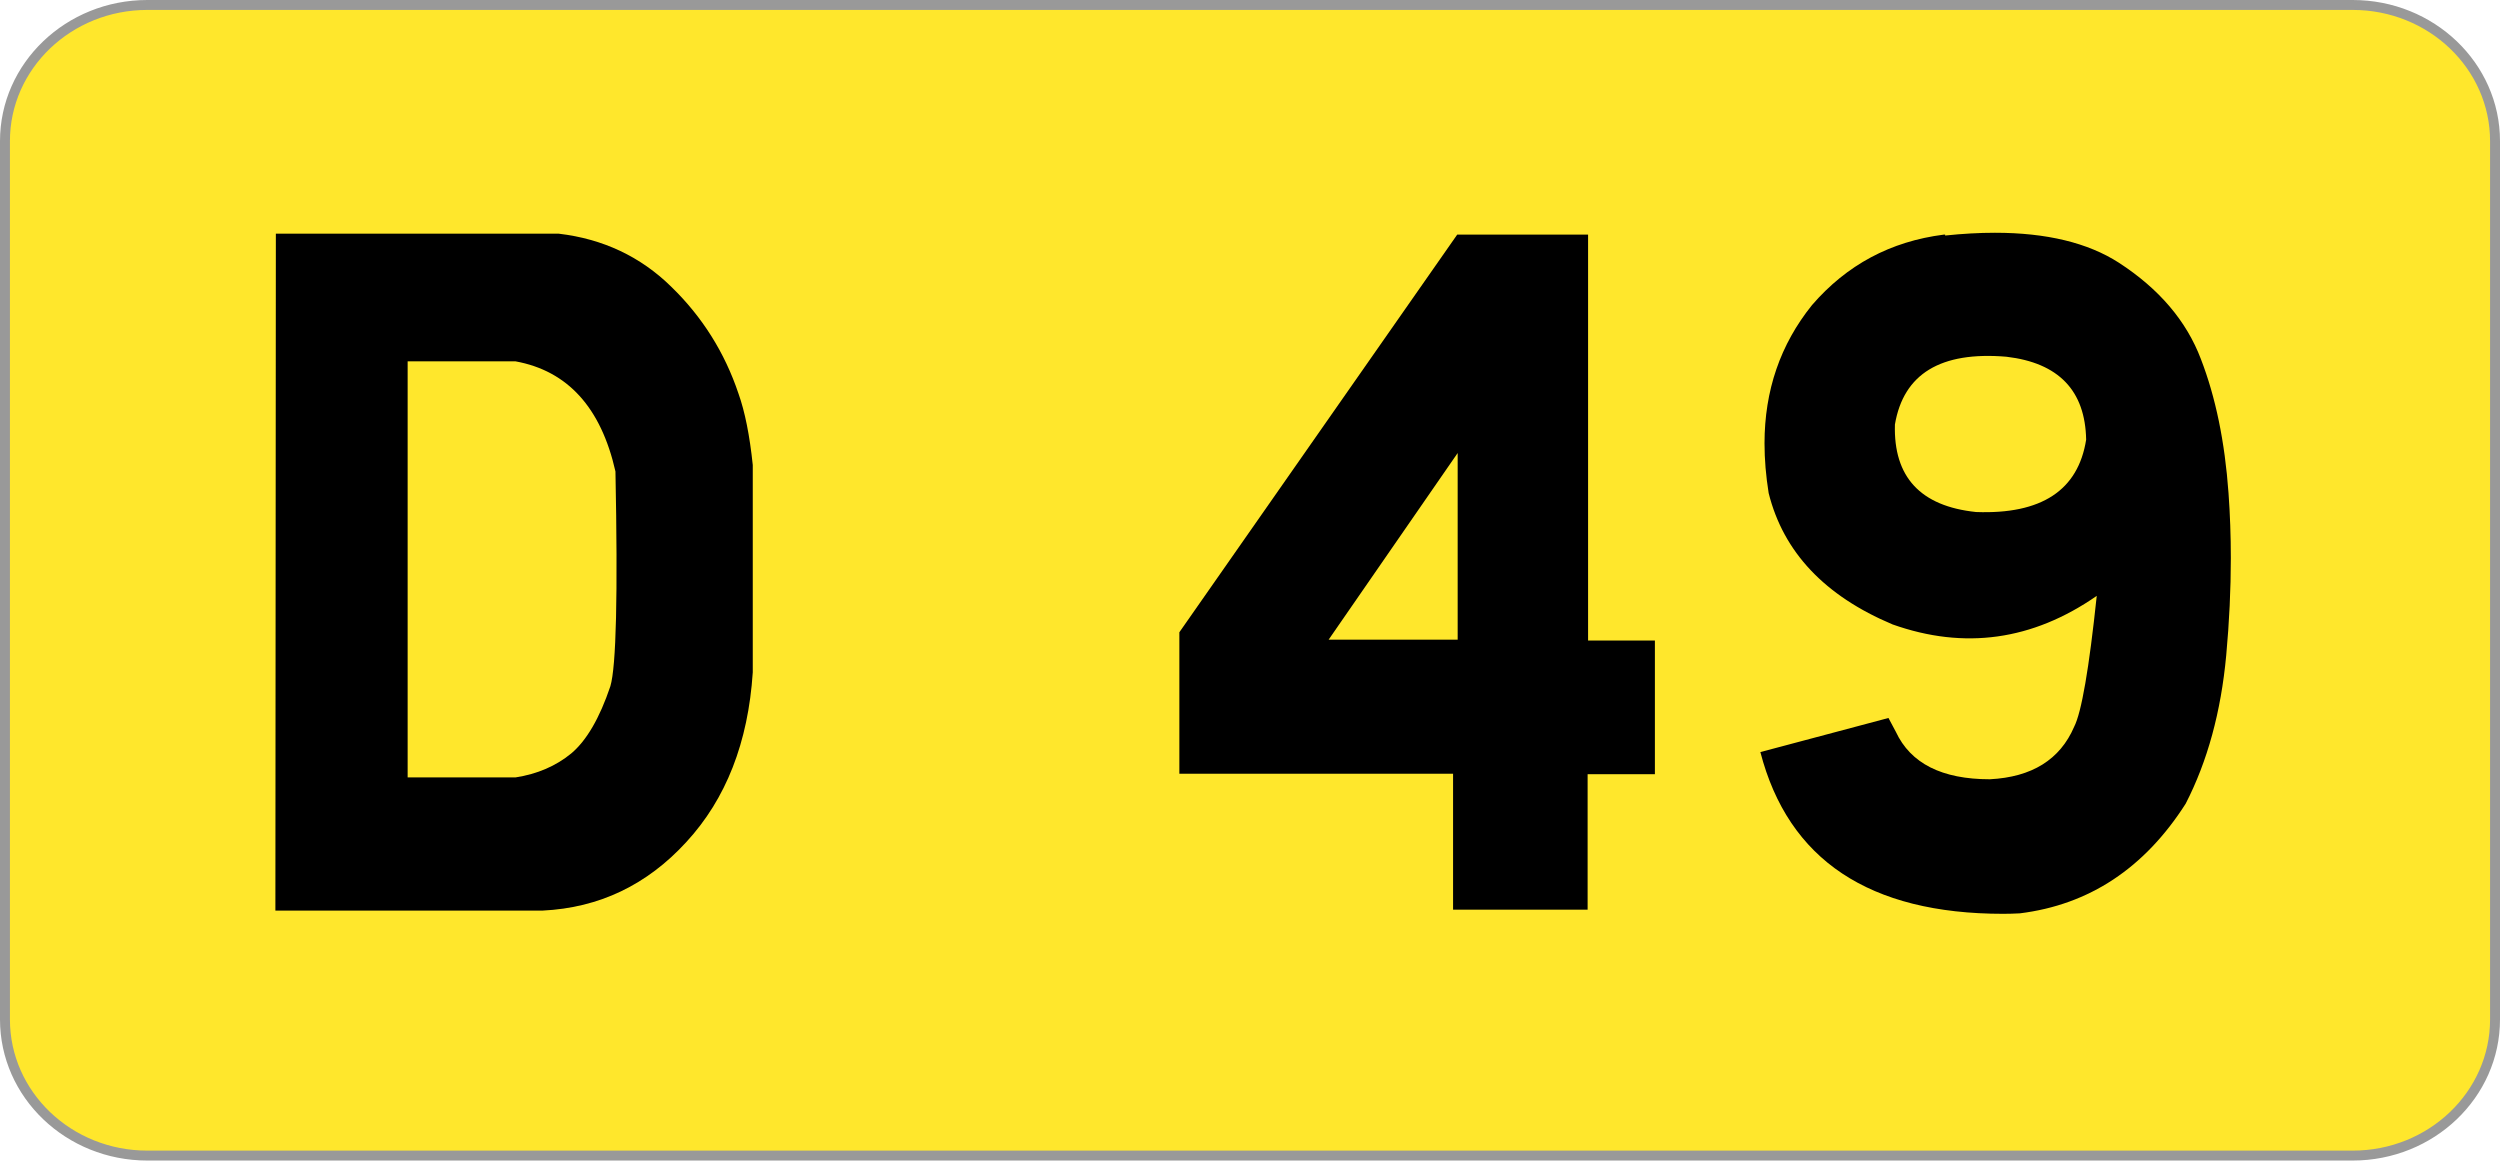 <?xml version="1.0" encoding="UTF-8" standalone="no"?>
<!-- Generator: Adobe Illustrator 13.0.0, SVG Export Plug-In  -->

<svg
   xmlns:dc="http://purl.org/dc/elements/1.1/"
   xmlns:cc="http://creativecommons.org/ns#"
   xmlns:rdf="http://www.w3.org/1999/02/22-rdf-syntax-ns#"
   xmlns:svg="http://www.w3.org/2000/svg"
   xmlns="http://www.w3.org/2000/svg"
   xmlns:sodipodi="http://sodipodi.sourceforge.net/DTD/sodipodi-0.dtd"
   xmlns:inkscape="http://www.inkscape.org/namespaces/inkscape"
   version="1.1"
   x="0px"
   y="0px"
   width="503.721"
   height="233.835"
   viewBox="0 -0.11 503.721 233.835"
   enable-background="new 0 -0.11 600 379"
   xml:space="preserve"
   id="svg5457"
   inkscape:version="0.48.4 r9939"
   sodipodi:docname="E43.svg"><sodipodi:namedview
     pagecolor="#ffffff"
     bordercolor="#666666"
     borderopacity="1"
     objecttolerance="10"
     gridtolerance="10"
     guidetolerance="10"
     inkscape:pageopacity="0"
     inkscape:pageshadow="2"
     inkscape:window-width="1366"
     inkscape:window-height="744"
     id="namedview5543"
     showgrid="false"
     showguides="true"
     inkscape:guide-bbox="true"
     inkscape:zoom="1.5863252"
     inkscape:cx="285.1547"
     inkscape:cy="195.38292"
     inkscape:window-x="0"
     inkscape:window-y="24"
     inkscape:window-maximized="1"
     inkscape:current-layer="svg5457"
     fit-margin-top="0"
     fit-margin-left="0"
     fit-margin-right="0"
     fit-margin-bottom="0"><sodipodi:guide
       orientation="0,1"
       position="379.194,186.951"
       id="guide5547" /><sodipodi:guide
       orientation="0,1"
       position="221.678,49.592"
       id="guide5549" /><sodipodi:guide
       orientation="1,0"
       position="449.583,29.601"
       id="guide5551" /><sodipodi:guide
       orientation="1,0"
       position="55.348,190.348"
       id="guide5553" /><sodipodi:guide
       orientation="1,0"
       position="503.797,342.903"
       id="guide5600" /><sodipodi:guide
       orientation="1,0"
       position="150.649,229.537"
       id="guide5606" /><sodipodi:guide
       orientation="1,0"
       position="222.513,177.215"
       id="guide5608" /></sodipodi:namedview><defs
     id="defs5459" /><path
     d="m 502.721,205.292 c 0,15.151 -12.845,27.434 -28.689,27.434 H 29.688 C 13.844,232.725 1,220.442 1,205.292 V 28.324 C 1,13.172 13.844,0.89 29.688,0.89 H 474.031 c 15.844,0 28.689,12.283 28.689,27.434 v 176.968 z"
     id="path5461"
     inkscape:connector-curvature="0"
     style="fill:#ffe72c;fill-opacity:1;stroke:#999999;stroke-width:2;stroke-miterlimit:4;stroke-dasharray:none" /><g
     style="font-size:161.002px;font-style:normal;font-variant:normal;font-weight:normal;font-stretch:normal;text-align:start;line-height:125%;letter-spacing:0px;word-spacing:0px;text-anchor:start;fill:#000000;fill-opacity:1;stroke:none;font-family:Cabin;-inkscape-font-specification:Cabin"
     id="text6227"
     transform="matrix(1.181,0,0,1.181,-18.869,-102.671)"><path
       d="m 111.308,126.711 c 7.547,0.891 13.941,3.905 19.182,9.041 5.293,5.136 9.119,11.216 11.478,18.239 1.101,3.092 1.913,7.154 2.437,12.185 l 0,35.376 c -0.786,11.949 -4.56,21.593 -11.32,28.93 -6.708,7.337 -14.884,11.242 -24.528,11.714 l -45.596,0 0.079,-115.484 48.269,0 m -25.785,92.765 18.396,0 c 3.721,-0.576 6.892,-1.939 9.512,-4.088 2.62,-2.201 4.848,-6.027 6.682,-11.478 0.996,-3.354 1.284,-15.566 0.865,-36.634 -2.463,-10.901 -8.15,-17.164 -17.059,-18.789 l -18.396,0 0,70.989"
       style="font-weight:500;letter-spacing:6.36px;font-family:Caracteres L1;-inkscape-font-specification:Caracteres L1 Medium"
       id="path6232"
       inkscape:connector-curvature="0" /><path
       d="m 286.917,126.868 0,69.259 11.399,0 0,22.798 -11.478,0 0,23.113 -22.955,0 0,-23.191 -46.697,0 0,-24.135 47.404,-67.844 22.326,0 m -44.26,69.102 22.012,0 0,-31.839 -22.012,31.839"
       style="font-weight:500;letter-spacing:6.36px;font-family:Caracteres L1;-inkscape-font-specification:Caracteres L1 Medium"
       id="path6234"
       inkscape:connector-curvature="0" /><path
       d="m 347.835,126.868 0,0.157 c 2.987,-0.314 5.817,-0.472 8.49,-0.472 8.805,1.2e-4 15.854,1.703 21.147,5.11 6.866,4.455 11.53,9.932 13.993,16.43 2.516,6.499 4.088,14.124 4.717,22.877 0.262,3.616 0.393,7.311 0.393,11.085 -8e-5,5.346 -0.262,10.875 -0.786,16.588 -0.891,9.643 -3.197,18.081 -6.918,25.314 -7.023,11.006 -16.457,17.243 -28.301,18.71 -0.996,0.052 -1.939,0.079 -2.83,0.079 -22.851,0 -36.66,-9.198 -41.43,-27.594 l 21.855,-5.817 1.258,2.358 c 2.516,5.398 7.861,8.097 16.037,8.097 7.18,-0.367 11.976,-3.354 14.386,-8.962 1.258,-2.463 2.542,-9.905 3.852,-22.326 -10.954,7.599 -22.562,9.224 -34.826,4.874 -11.583,-4.874 -18.632,-12.342 -21.147,-22.405 -0.472,-2.935 -0.708,-5.765 -0.708,-8.49 -1e-5,-9.014 2.699,-16.876 8.097,-23.584 5.922,-6.866 13.417,-10.875 22.484,-12.028 l 0.236,0 m 5.267,47.326 c 11.163,0.419 17.426,-3.695 18.789,-12.342 -0.157,-8.385 -4.691,-13.102 -13.6,-14.151 -11.216,-0.943 -17.557,2.909 -19.025,11.556 -0.262,8.962 4.35,13.941 13.836,14.937"
       style="font-weight:500;letter-spacing:6.36px;font-family:Caracteres L1;-inkscape-font-specification:Caracteres L1 Medium"
       id="path6236"
       inkscape:connector-curvature="0" /></g></svg>